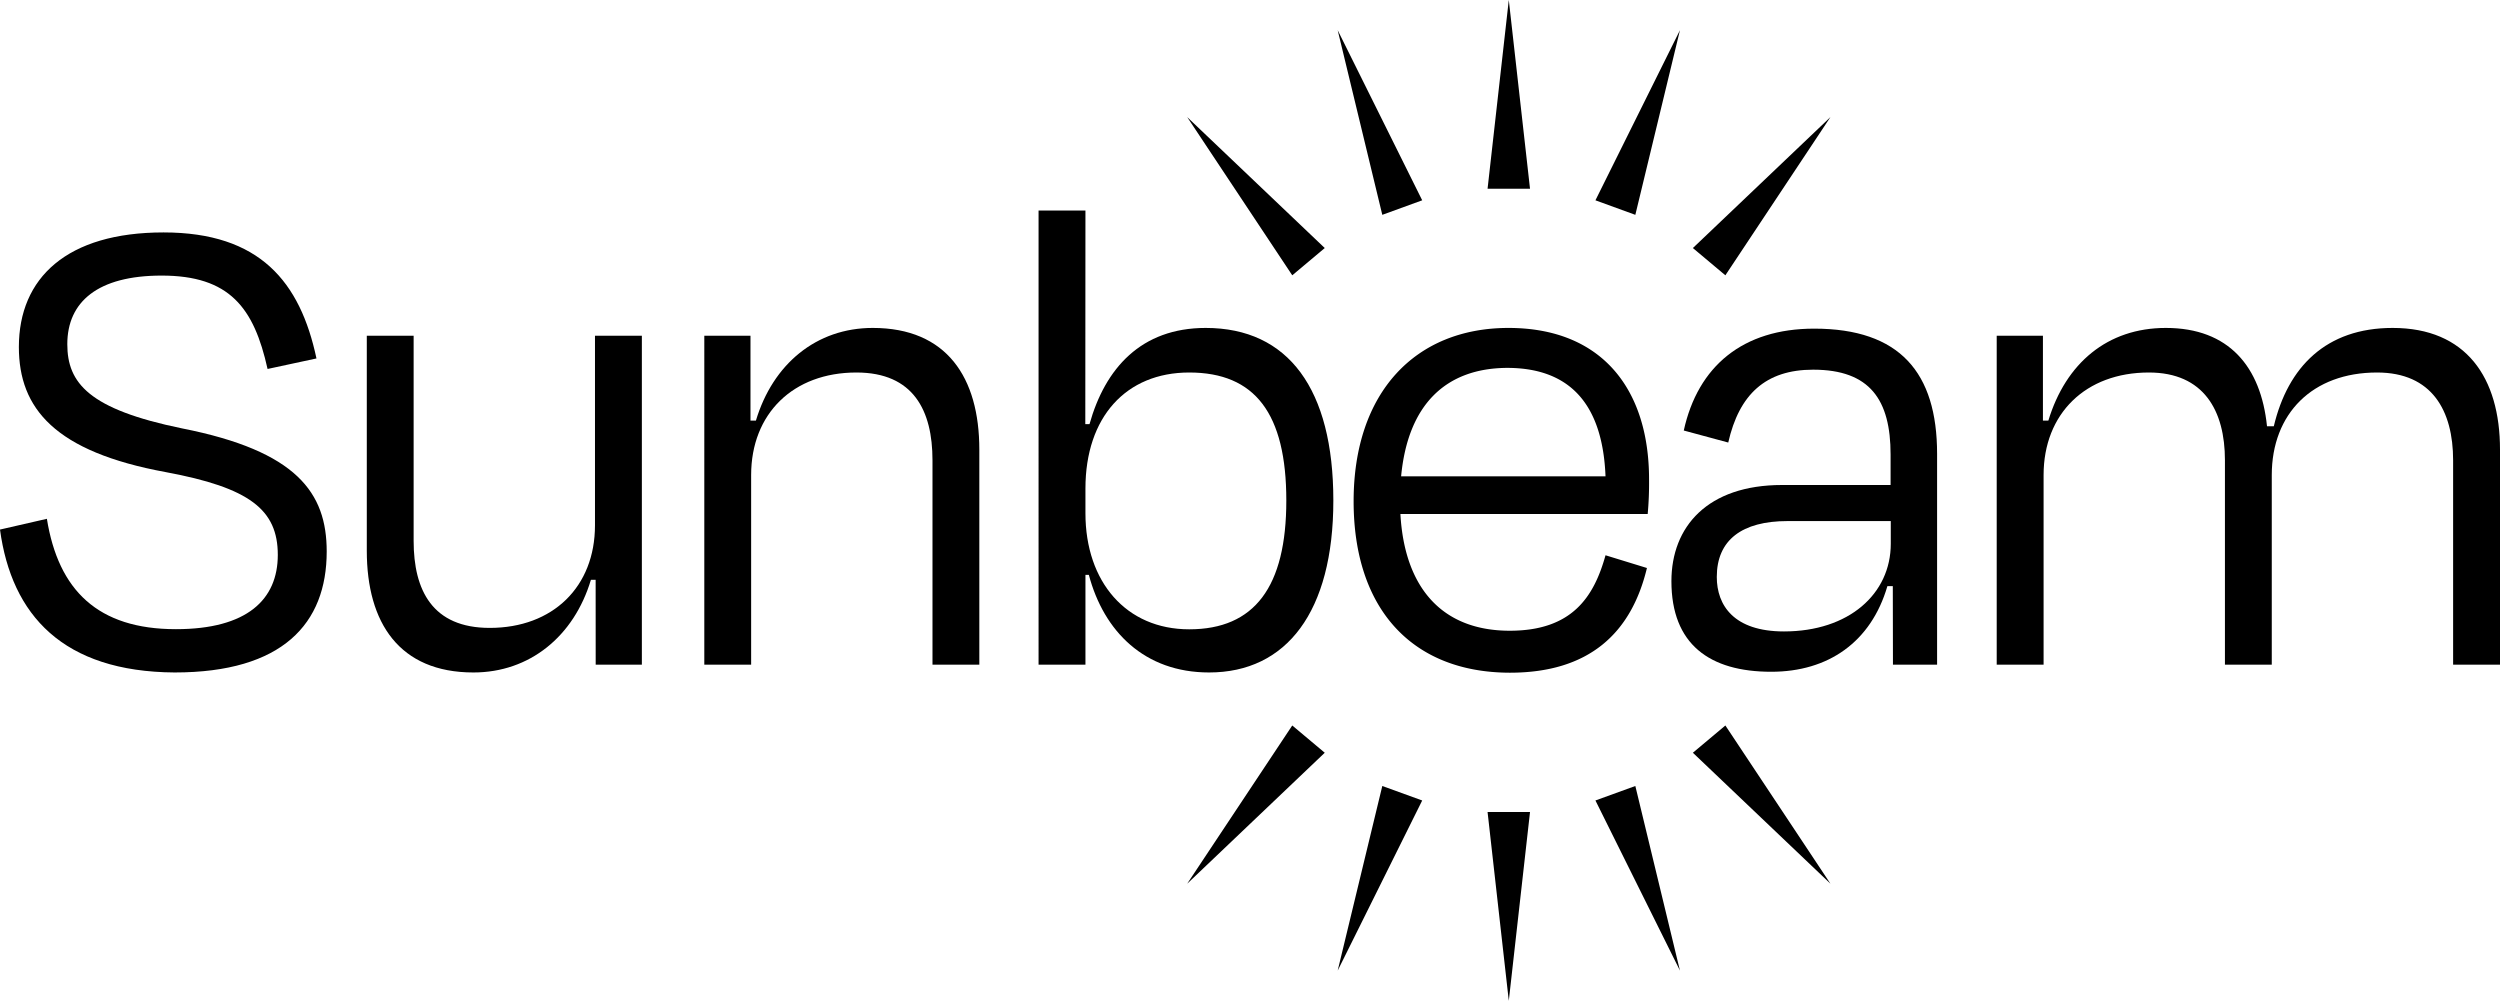 <svg xmlns="http://www.w3.org/2000/svg" viewBox="0 0 530.06 212.19"><defs><style>.cls-1{fill:none;}</style></defs><g id="Layer_1" data-name="Layer 1"><circle class="cls-1" cx="319.9" cy="106.09" r="35.87"/><polygon points="315.4 40.02 319.9 0 324.4 40.02 315.4 40.02"/><polygon points="338.27 42.47 356.19 6.4 346.73 45.55 338.27 42.47"/><polygon points="358.93 52.59 388.1 24.82 365.82 58.37 358.93 52.59"/><polygon points="365.82 153.82 388.1 187.37 358.93 159.6 365.82 153.82"/><polygon points="346.73 166.65 356.19 205.79 338.27 169.72 346.73 166.65"/><polygon points="324.4 172.17 319.9 212.19 315.4 172.17 324.4 172.17"/><polygon points="301.54 169.72 283.62 205.79 293.08 166.65 301.54 169.72"/><polygon points="280.88 159.6 251.71 187.37 273.99 153.82 280.88 159.6"/><polygon points="273.99 58.37 251.71 24.82 280.88 52.59 273.99 58.37"/><polygon points="293.08 45.55 283.62 6.4 301.54 42.47 293.08 45.55"/><path d="M0,112.28,9.94,110c2.44,15.15,10.8,23.4,27.36,23.4,15.12,0,21.6-6.3,21.6-15.75,0-9.6-6-14.25-23.76-17.55C11.66,95.78,4,86.63,4,73.58c0-14.7,10.23-24.3,30.67-24.3S63.65,59.78,67.1,76L56.73,78.23c-2.88-13-8.06-19.8-22.46-19.8-13.53,0-20,5.55-20,14.55,0,8.25,4.6,13.8,24.33,17.85,24.34,4.8,30.67,13.65,30.67,26.1,0,15.3-9.36,25.65-32.25,25.65C13.39,142.43,2.45,130.43,0,112.28Z"/><path d="M126.29,122.93h-1c-3.6,12-13,19.65-24.91,19.65-15.7,0-22.61-10.5-22.61-25.8V71.18h9.93v43.5c0,10.5,4,18.45,16.13,18.45,13.39,0,22.32-8.7,22.32-21.75V71.18h9.94v69.75h-9.79Z"/><path d="M159.26,140.93h-9.93V71.18h9.79v18h1.15c3.6-12,12.81-19.65,24.77-19.65,15.69,0,22.6,10.5,22.6,25.8v45.6h-9.93V97.58c0-10.5-4-18.6-16.13-18.6-13.39,0-22.32,8.7-22.32,21.75Z"/><path d="M230.11,89.93H231c3.32-11.85,10.95-20.4,24.63-20.4,17.56,0,27.07,13,27.07,36.6s-9.94,36.45-26.35,36.45c-13.68,0-22.32-8.7-25.49-20.7h-.72v19.05h-9.94V44.64h9.94Zm42.62,16.2c0-18.45-6.62-27.15-20.59-27.15-13.39,0-22,9.45-22,24.6v5.25c0,14.55,8.64,24.6,22,24.6C266,133.43,272.73,124.43,272.73,106.13Z"/><path d="M287,106.28c0-23.1,13.1-36.75,32.83-36.75s29.81,12.9,29.81,32.1a71.81,71.81,0,0,1-.29,7.35H296.92c.87,15.6,8.79,24.75,23.19,24.75,13.24,0,17.85-7.2,20.3-16l8.78,2.7c-3.31,13.8-12.24,22.2-29.08,22.2C299.37,142.58,287,129.08,287,106.28ZM297.07,101h43.34c-.58-14.55-6.91-23-20.88-23C306.57,78.08,298.51,85.73,297.07,101Z"/><path d="M401.32,124.28h-1.15c-3.46,11.85-12.53,18.15-24.62,18.15-13.11,0-21.17-5.85-21.17-19.2,0-11.55,7.63-20.4,23.47-20.4h23V96.38c0-11.55-4.32-18-16.42-18-10.08,0-15.69,5.25-18,15.45L357,91.28c3-13.65,12.53-21.6,27.65-21.6,18.14,0,26.06,9.3,26.06,26.55v44.7h-9.36Zm-.43-9v-4.8H379c-9.65,0-15,4-15,11.85,0,6,3.6,11.55,14.25,11.55C392,133.88,400.89,125.93,400.89,115.28Z"/><path d="M433.29,140.93h-9.94V71.18h9.8v18h1.15C438,77,446.82,69.53,459.21,69.53c13.39,0,20.16,8.25,21.45,20.85h1.44c3-12.6,11.09-20.85,25.2-20.85,15.56,0,22.76,10.5,22.76,25.8v45.6h-9.94V97.58c0-10.5-4.46-18.6-16.13-18.6-13.68,0-22.32,8.7-22.32,21.75v40.2h-9.93V97.58c0-10.5-4.47-18.6-16.13-18.6-13.39,0-22.32,8.7-22.32,21.75Z"/></g></svg>